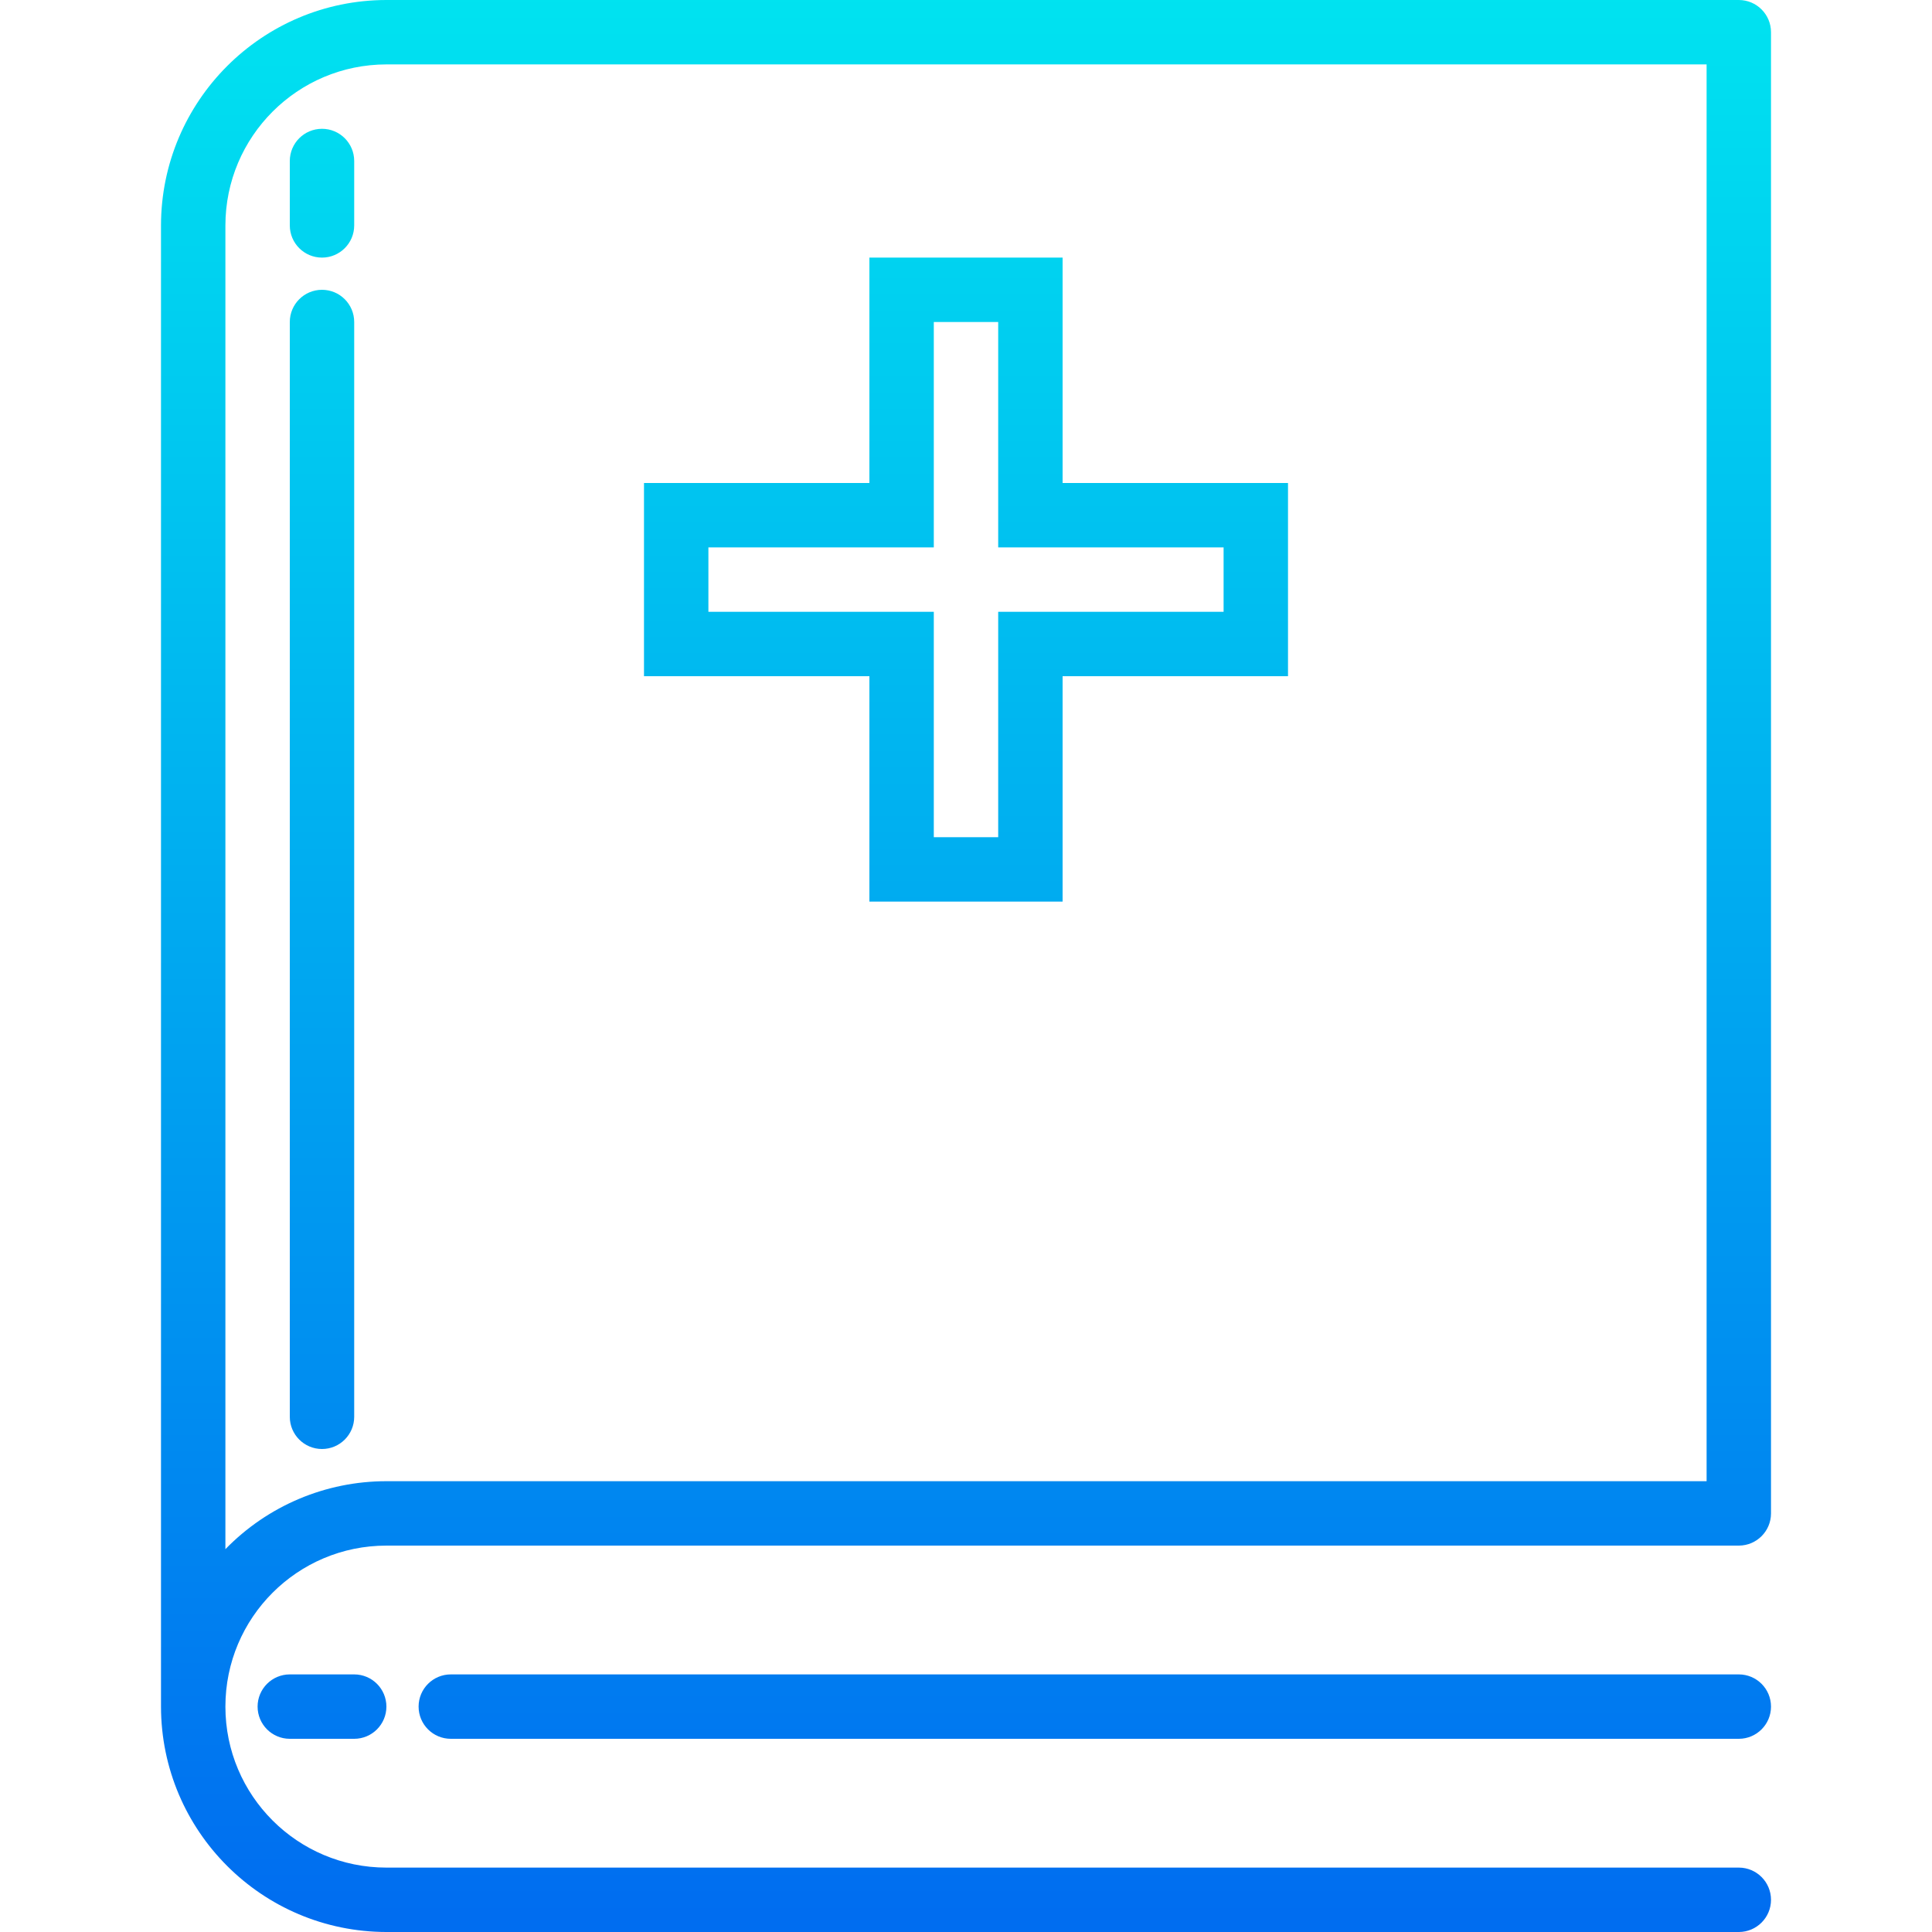 <?xml version="1.0" encoding="iso-8859-1"?>
<!-- Generator: Adobe Illustrator 19.0.0, SVG Export Plug-In . SVG Version: 6.00 Build 0)  -->
<svg version="1.1" id="Capa_1" xmlns="http://www.w3.org/2000/svg" xmlns:xlink="http://www.w3.org/1999/xlink" x="0px" y="0px"
	 viewBox="0 0 480 480" style="enable-background:new 0 0 480 480;" xml:space="preserve">
<linearGradient id="SVGID_1_" gradientUnits="userSpaceOnUse" x1="-26.875" y1="558.125" x2="-26.875" y2="619.865" gradientTransform="matrix(8 0 0 -8 455 4941)">
	<stop  offset="0" style="stop-color:#006DF0"/>
	<stop  offset="1" style="stop-color:#00E7F0"/>
</linearGradient>
<path style="fill:url(#SVGID_1_);" d="M432,0H96C65.089,0.04,40.04,25.089,40,56v368c0.04,30.911,25.089,55.96,56,56h336
	c4.418,0,8-3.582,8-8s-3.582-8-8-8H96c-22.091,0-40-17.909-40-40s17.909-40,40-40h336c4.418,0,8-3.582,8-8V8
	C440,3.582,436.418,0,432,0z M56,384.888V56c0.026-22.08,17.92-39.974,40-40h328v352H96C80.933,367.996,66.506,374.088,56,384.888z"
	/>
<g>
	
		<linearGradient id="SVGID_2_" gradientUnits="userSpaceOnUse" x1="-46.875" y1="558.125" x2="-46.875" y2="619.865" gradientTransform="matrix(8 0 0 -8 455 4941)">
		<stop  offset="0" style="stop-color:#006DF0"/>
		<stop  offset="1" style="stop-color:#00E7F0"/>
	</linearGradient>
	<path style="fill:url(#SVGID_2_);" d="M80,72c-4.418,0-8,3.582-8,8v272c0,4.418,3.582,8,8,8s8-3.582,8-8V80
		C88,75.582,84.418,72,80,72z"/>
	
		<linearGradient id="SVGID_3_" gradientUnits="userSpaceOnUse" x1="-22.875" y1="558.125" x2="-22.875" y2="619.865" gradientTransform="matrix(8 0 0 -8 455 4941)">
		<stop  offset="0" style="stop-color:#006DF0"/>
		<stop  offset="1" style="stop-color:#00E7F0"/>
	</linearGradient>
	<path style="fill:url(#SVGID_3_);" d="M432,416H112c-4.418,0-8,3.582-8,8s3.582,8,8,8h320c4.418,0,8-3.582,8-8S436.418,416,432,416
		z"/>
	
		<linearGradient id="SVGID_4_" gradientUnits="userSpaceOnUse" x1="-46.875" y1="558.125" x2="-46.875" y2="619.865" gradientTransform="matrix(8 0 0 -8 455 4941)">
		<stop  offset="0" style="stop-color:#006DF0"/>
		<stop  offset="1" style="stop-color:#00E7F0"/>
	</linearGradient>
	<path style="fill:url(#SVGID_4_);" d="M80,32c-4.418,0-8,3.582-8,8v16c0,4.418,3.582,8,8,8s8-3.582,8-8V40
		C88,35.582,84.418,32,80,32z"/>
	
		<linearGradient id="SVGID_5_" gradientUnits="userSpaceOnUse" x1="-46.875" y1="558.125" x2="-46.875" y2="619.865" gradientTransform="matrix(8 0 0 -8 455 4941)">
		<stop  offset="0" style="stop-color:#006DF0"/>
		<stop  offset="1" style="stop-color:#00E7F0"/>
	</linearGradient>
	<path style="fill:url(#SVGID_5_);" d="M72,416c-4.418,0-8,3.582-8,8s3.582,8,8,8h16c4.418,0,8-3.582,8-8s-3.582-8-8-8H72z"/>
</g>
<linearGradient id="SVGID_6_" gradientUnits="userSpaceOnUse" x1="-26.875" y1="558.125" x2="-26.875" y2="619.865" gradientTransform="matrix(8 0 0 -8 455 4941)">
	<stop  offset="0" style="stop-color:#006DF0"/>
	<stop  offset="1" style="stop-color:#00E7F0"/>
</linearGradient>
<path style="fill:url(#SVGID_6_);" d="M264,120V64h-48v56h-56v48h56v56h48v-56h56v-48H264z M304,152h-56v56h-16v-56h-56v-16h56V80
	h16v56h56V152z"/>
<g>
</g>
<g>
</g>
<g>
</g>
<g>
</g>
<g>
</g>
<g>
</g>
<g>
</g>
<g>
</g>
<g>
</g>
<g>
</g>
<g>
</g>
<g>
</g>
<g>
</g>
<g>
</g>
<g>
</g>
</svg>

